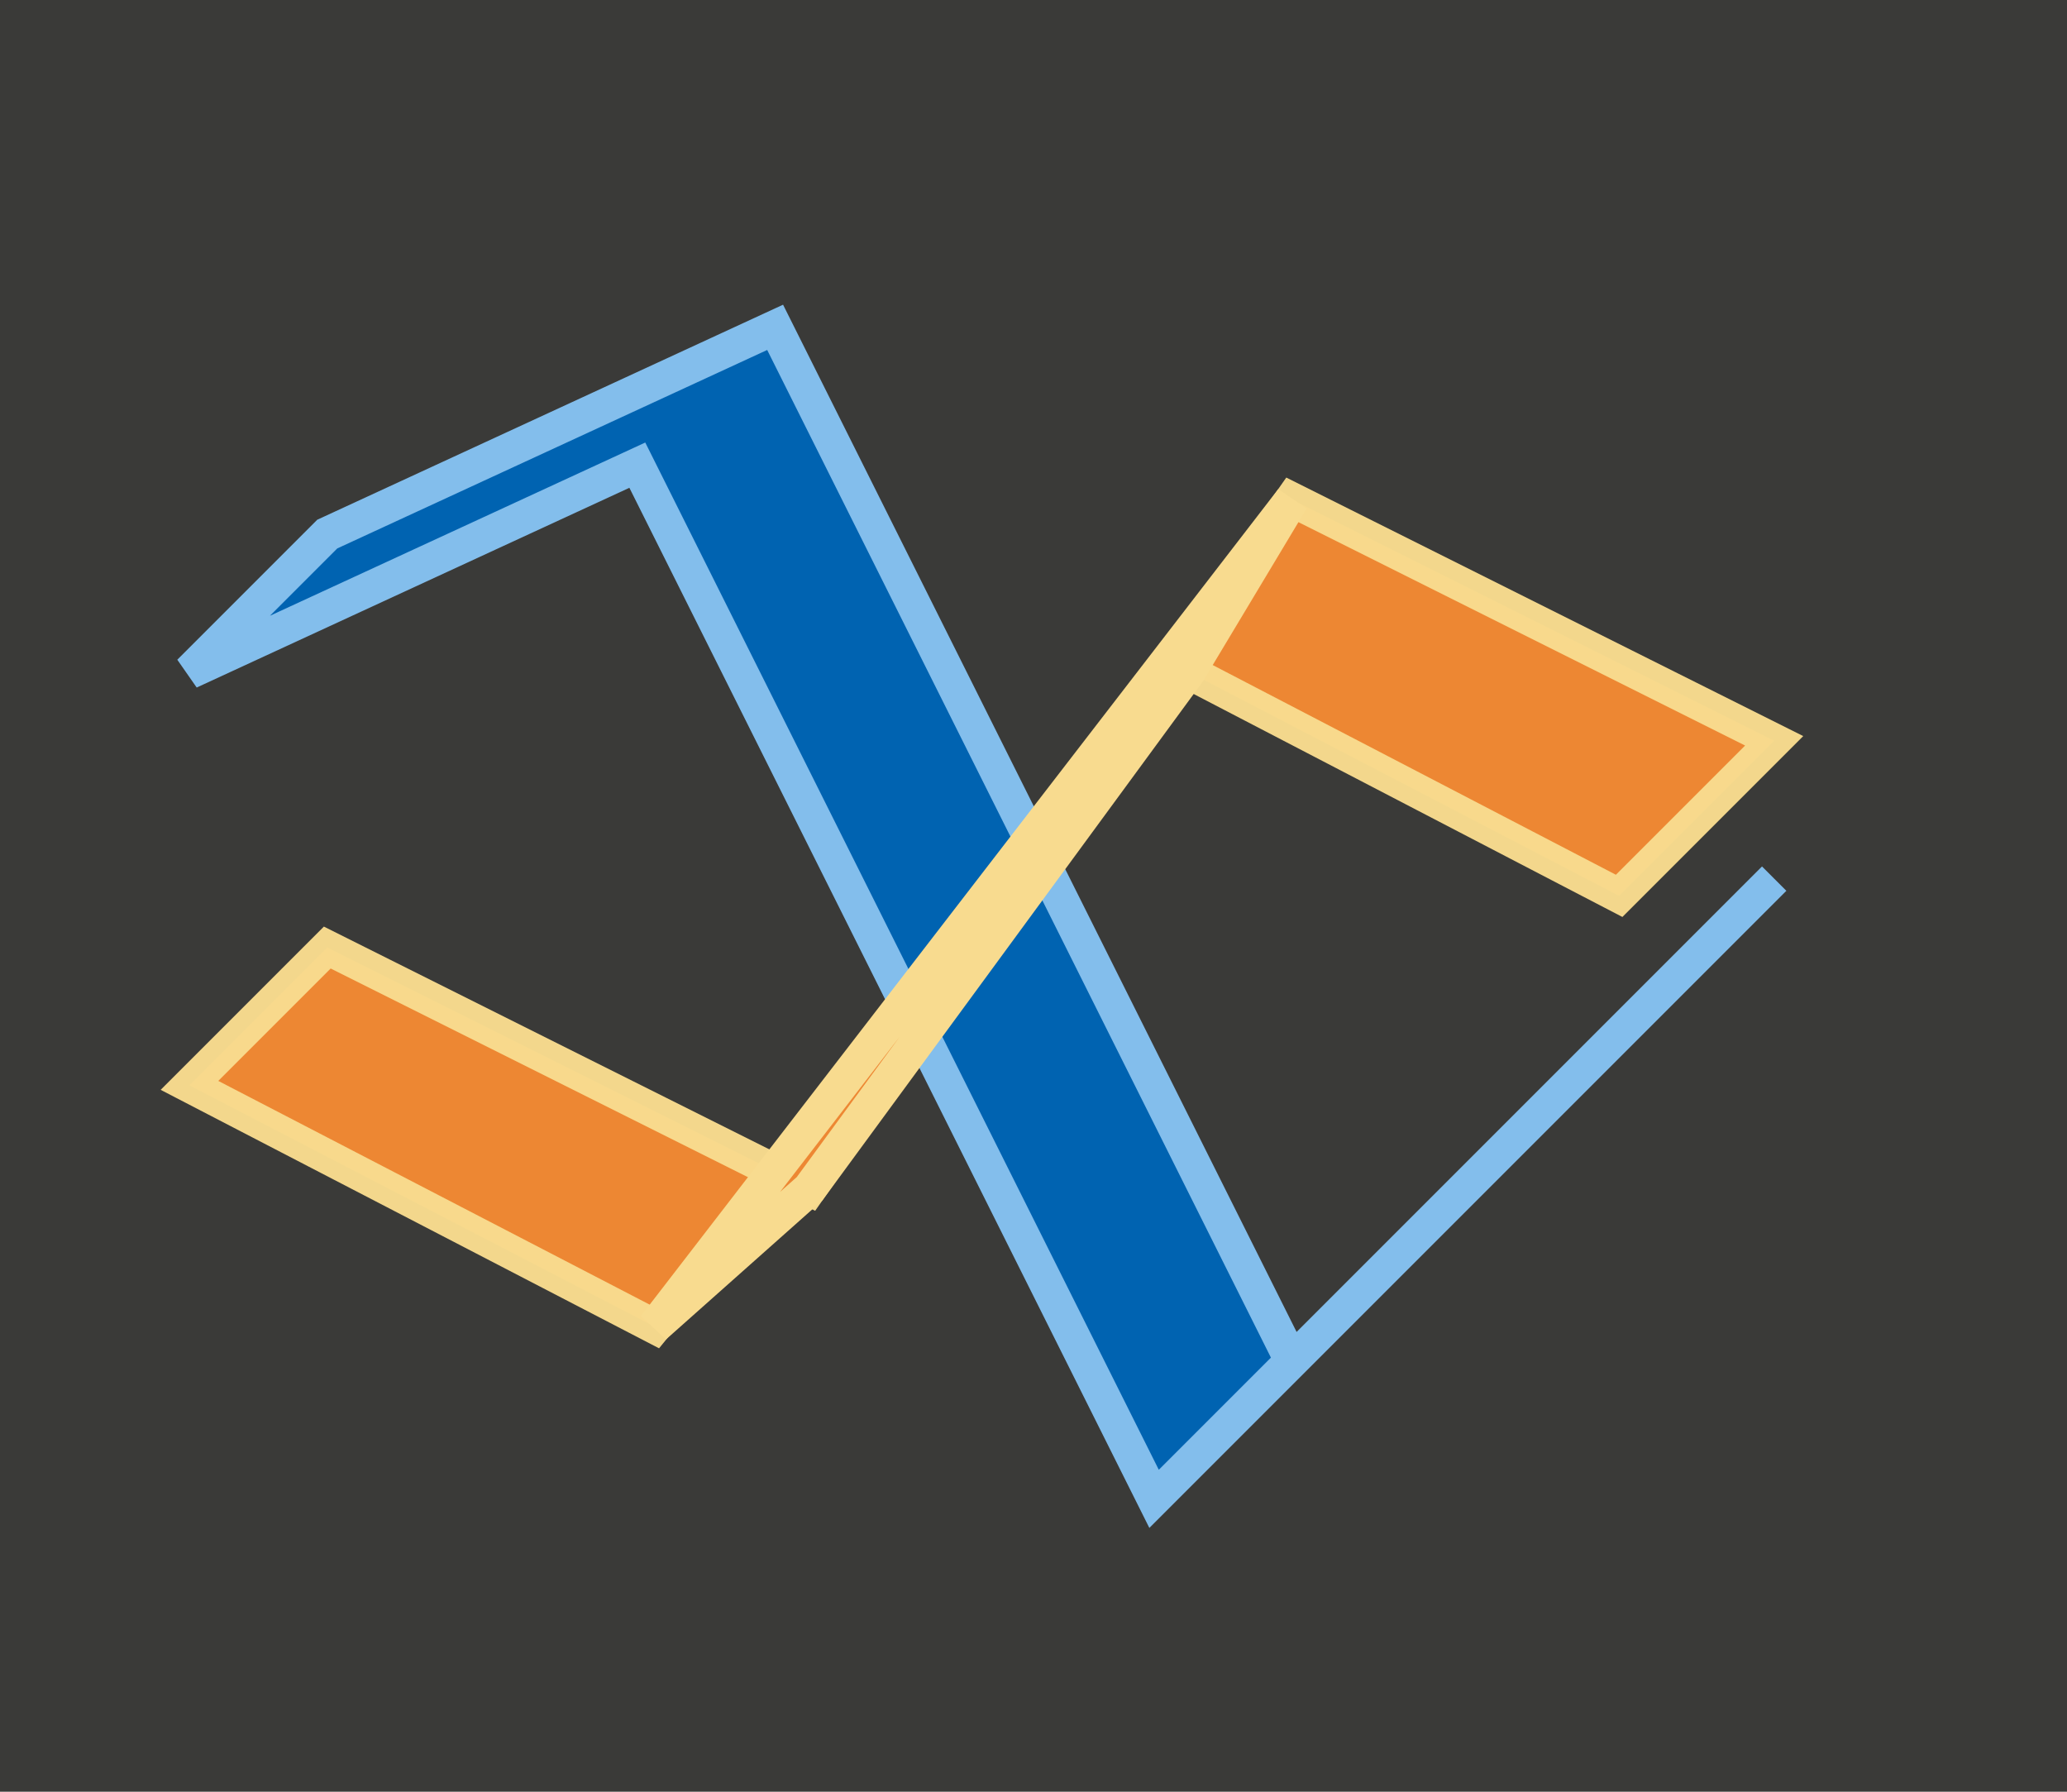 <svg height="52" viewBox="0 0 60 52" width="60" xmlns="http://www.w3.org/2000/svg"><path d="m0 0h60v52h-60z" fill="#3a3a38"/><path d="m5.5 19.5 13-6 15 30 18-18-14 14-15-30-13 6z" fill="#0063b1" stroke="#83beec"/><g fill="#ed8733" stroke="#f8db8f"><path d="m5.5 31.5 13.5 7 15.5-19 11.561 6.012.939.488c4.5-4.5 4.5-4.5 4.5-4.5l-14-7-14 20-14-7z" stroke-linecap="round" stroke-opacity=".974"/><path d="m19 38.5 4.5-4 11-15 3-5z"/></g></svg>